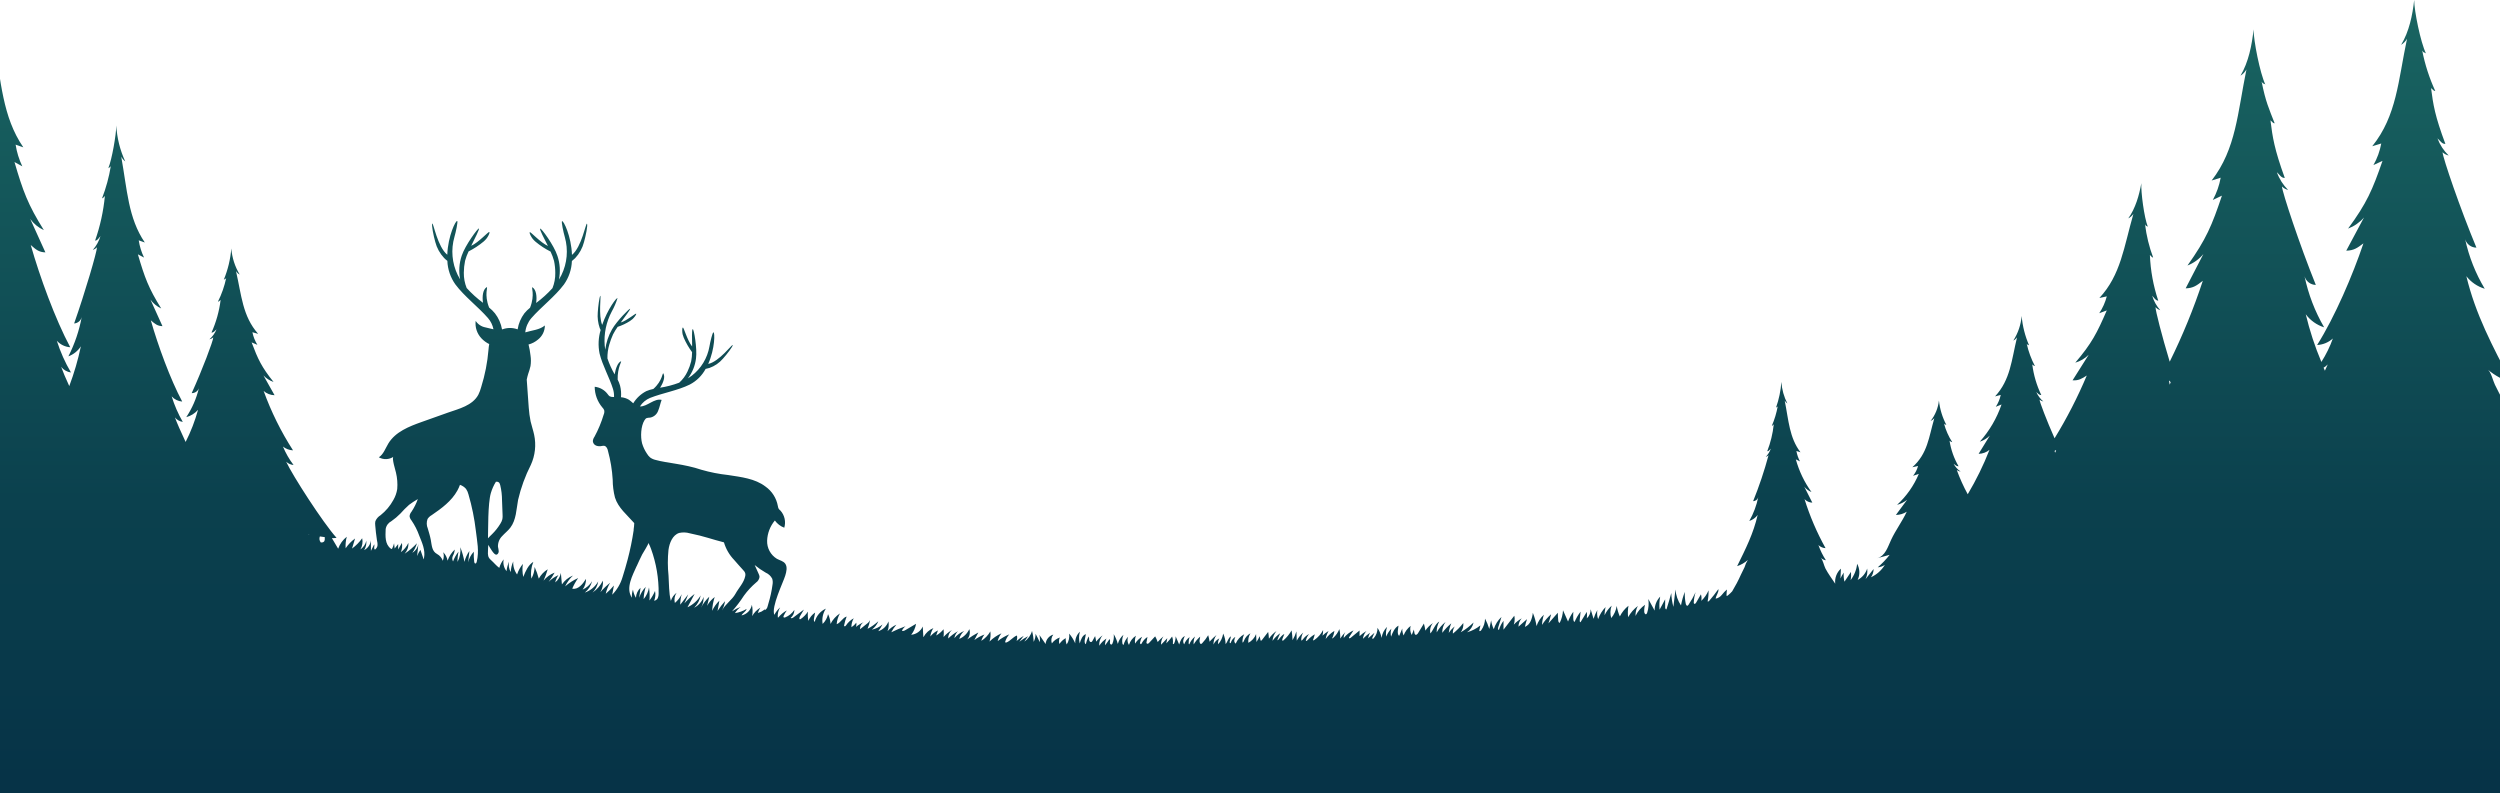  <svg
          xmlns="http://www.w3.org/2000/svg"
          width="1920"
          height="609"
          viewBox="0 0 1920 609"
          fill="none"
        >
          <path
            d="M2066.23 495.865C2057.59 460.671 2044.76 426.639 2028.04 394.494C2022.32 383.453 2015.37 371.786 2001.1 364.66C1986.83 357.534 1968.8 356.63 1951.27 357.509C1946 348.425 1940.96 339.267 1935.42 330.133C1930.88 322.606 1926.42 315.078 1922.25 307.4C1920.12 303.461 1918.06 299.471 1916.11 295.482C1914.7 292.621 1913.2 286.022 1910.79 283.989C1916.11 288.438 1922.26 291.797 1928.87 293.876C1914.1 265.547 1901.28 241.634 1894.16 212.126C1897.76 216.718 1902.7 220.083 1908.28 221.762C1901.22 209.999 1896.14 197.157 1893.23 183.748C1893.8 185.603 1894.95 187.228 1896.51 188.388C1898.06 189.547 1899.95 190.181 1901.89 190.196C1889.35 160.086 1876.11 121.219 1875.88 116.928C1877.2 118.175 1878.83 119.042 1880.59 119.437C1876.77 115.742 1873.82 111.23 1871.97 106.239C1874.48 108.522 1875.33 110.53 1878.06 110.53C1870.01 89.026 1868.68 80.419 1867.05 67.648C1868.73 69.203 1869.23 69.881 1870.29 69.881C1865.73 59.958 1862.36 49.531 1860.25 38.817C1861.61 41.126 1861.81 39.821 1863.14 41.025C1859.03 32.645 1854.09 8.28 1854.09 0C1852.83 11.643 1850.22 24.264 1844.05 34.451C1845.92 33.289 1847.48 31.687 1848.59 29.784C1841.77 61.927 1840.79 88.8 1821.88 112.311L1828.81 110.203C1827.74 116.029 1825.7 121.634 1822.79 126.789L1829.76 123.552C1822.08 145.809 1817.72 155.971 1803.32 175.568C1808.03 173.767 1812.23 170.838 1815.54 167.036L1801.92 192.53C1807.89 192.379 1810.45 190.372 1815.11 186.909C1806.91 211.273 1793.14 243.416 1779.55 264.97C1784.04 264.756 1788.31 262.981 1791.64 259.951C1789.39 266.274 1786.43 272.319 1782.81 277.967C1777.82 266.112 1773.81 253.868 1770.82 241.358C1774.35 246.11 1779.29 249.623 1784.94 251.395C1777.86 239.211 1772.78 225.97 1769.89 212.177C1770.44 214.065 1771.57 215.73 1773.12 216.927C1774.68 218.124 1776.58 218.789 1778.55 218.826C1766.01 187.762 1752.76 147.615 1752.54 143.199C1753.83 144.51 1755.46 145.439 1757.25 145.884C1753.41 142.036 1750.46 137.383 1748.63 132.259C1751.13 134.593 1751.99 136.675 1754.72 136.675C1746.67 114.469 1745.34 105.486 1743.71 92.413C1745.42 94.019 1745.89 94.722 1746.95 94.722C1742.46 83.154 1740.1 78.412 1736.91 62.654C1738.27 65.038 1738.49 63.683 1739.8 64.938C1735.68 56.306 1730.74 31.164 1730.74 22.583C1729.49 34.627 1726.88 47.675 1720.71 58.138C1722.61 56.931 1724.17 55.276 1725.28 53.32C1718.43 86.517 1717.45 114.243 1698.54 138.632L1705.49 136.475C1704.4 142.466 1702.36 148.243 1699.44 153.587L1706.44 150.25C1698.74 173.209 1694.38 183.697 1679.98 203.921C1684.73 202.053 1688.93 199.025 1692.2 195.114L1678.58 221.461C1684.55 221.285 1687.11 219.227 1691.77 215.639C1684.77 236.93 1676.27 257.7 1666.34 277.792C1660.27 257.718 1655.38 238.498 1655.43 235.863C1656.41 236.96 1657.67 237.774 1659.07 238.222C1656.21 235.02 1654.09 231.224 1652.87 227.106C1654.73 229.063 1655.38 230.745 1657.54 230.92C1653.75 219.572 1651.59 207.746 1651.12 195.792C1652.37 197.147 1652.75 197.724 1653.62 197.799C1650.54 189.561 1648.45 180.987 1647.38 172.255C1648.33 174.188 1648.58 173.159 1649.56 174.213C1646.73 167.237 1644.14 147.389 1644.55 140.715C1642.87 149.999 1640.06 159.96 1634.51 167.739C1636.09 166.921 1637.44 165.733 1638.45 164.276C1631.13 189.669 1628.82 211.173 1612.32 228.863L1618.01 227.608C1616.82 232.217 1614.86 236.593 1612.22 240.555L1618.01 238.398C1610.49 255.761 1606.5 263.665 1593.81 278.545C1597.7 277.401 1601.24 275.305 1604.12 272.447C1600 279.005 1595.87 285.553 1591.73 292.094C1596.54 292.345 1598.7 290.89 1602.66 288.38C1595.64 305.059 1587.37 321.181 1577.91 336.607C1571.74 322.681 1566.47 308.805 1566.35 306.923C1567.22 307.63 1568.24 308.121 1569.33 308.354C1566.97 306.387 1565.1 303.895 1563.86 301.077C1565.42 302.332 1566 303.436 1567.73 303.436C1564.17 296.004 1561.82 288.049 1560.78 279.874C1561.83 280.727 1562.16 281.104 1562.81 281.104C1559.97 275.709 1557.86 269.964 1556.52 264.016C1557.39 265.296 1557.52 264.568 1558.35 265.246C1555.23 258.077 1553.3 250.45 1552.63 242.663C1552.06 249.398 1549.86 255.893 1546.21 261.582C1547.36 261 1548.36 260.137 1549.09 259.073C1544.78 276.763 1544.08 291.517 1532.21 304.439L1536.58 303.285C1535.89 306.541 1534.6 309.639 1532.77 312.418L1537.18 310.637C1533.57 321.183 1527.9 330.901 1520.48 339.217C1523.38 338.276 1526.03 336.669 1528.2 334.524L1519.57 348.551C1522.63 348.491 1525.57 347.404 1527.93 345.464C1523.3 357.277 1517.71 368.691 1511.22 379.589C1507.95 373.614 1505.15 367.399 1502.82 360.996C1503.72 361.608 1504.74 362.019 1505.81 362.201C1503.52 360.659 1501.64 358.583 1500.34 356.154C1501.89 357.207 1502.47 358.111 1504.2 358.111C1500.68 352.069 1498.33 345.423 1497.25 338.514C1498.31 339.217 1498.63 339.543 1499.29 339.543C1496.48 335.152 1494.36 330.365 1492.99 325.341C1493.84 326.395 1493.99 325.792 1494.82 326.344C1491.74 320.517 1489.8 314.155 1489.1 307.601C1488.48 313.343 1486.25 318.795 1482.68 323.333C1483.79 322.852 1484.78 322.122 1485.57 321.201C1481.25 335.904 1480.55 348.174 1468.69 358.838L1473.05 357.885C1472.33 360.636 1471.03 363.202 1469.24 365.412L1473.65 363.957C1469.85 372.985 1464.16 381.089 1456.95 387.719C1459.77 386.985 1462.4 385.659 1464.68 383.83C1461.79 387.694 1458.93 391.583 1456.05 395.472C1459.01 395.457 1461.91 394.586 1464.4 392.963C1460.91 400.491 1455.85 407.14 1452.39 414.567C1449.88 419.837 1447.97 427.113 1441.53 428.744L1451.26 426.11C1448.54 429.609 1445.47 432.82 1442.1 435.695C1444.06 435.562 1445.95 434.913 1447.57 433.813C1445.06 437.987 1441.34 441.303 1436.91 443.323C1438.22 441.475 1438.92 439.265 1438.92 436.999L1432.75 444.753C1433.95 442.232 1434.39 439.414 1434 436.648C1432.8 440.407 1430.17 443.542 1426.68 445.38C1427.6 443.43 1428.04 441.289 1427.97 439.134C1427.9 436.979 1427.32 434.871 1426.28 432.985C1425.82 437.556 1424.08 441.905 1421.26 445.531C1421.66 443.448 1421.76 441.319 1421.56 439.208L1416.55 446.735C1415.99 444.455 1415.8 442.099 1416 439.76C1415.01 441.167 1414.17 442.672 1413.49 444.251L1413.81 436.723C1412.22 438.166 1410.99 439.967 1410.23 441.979C1409.47 443.991 1409.21 446.154 1409.45 448.291C1406.94 444.452 1404.03 440.638 1401.93 436.598C1400.67 434.089 1400.07 430.225 1398.26 428.217C1399.32 429.362 1400.75 430.092 1402.3 430.275C1399.92 426.628 1397.99 422.711 1396.53 418.607C1398.02 420.036 1399.97 420.882 1402.03 420.991C1395.37 409.029 1389.96 396.417 1385.88 383.353C1387.45 384.99 1389.6 385.953 1391.87 386.038C1389.78 381.956 1387.71 377.866 1385.67 373.768C1387.15 375.578 1389.06 376.992 1391.22 377.883C1385.75 370.304 1381.68 361.806 1379.2 352.791L1382.39 354.347C1381.04 351.846 1380.11 349.143 1379.63 346.343L1382.79 347.371C1374.19 336.055 1373.74 323.108 1370.65 307.626C1371.15 308.531 1371.85 309.305 1372.71 309.884C1370.05 304.73 1368.48 299.085 1368.09 293.299C1367.63 300.037 1366.24 306.681 1363.98 313.046C1364.58 312.444 1364.68 313.046 1365.31 311.967C1364.37 317.141 1362.85 322.191 1360.77 327.022C1361.25 327.022 1361.47 326.671 1362.25 325.918C1361.5 332.993 1359.81 339.938 1357.23 346.568C1358.49 346.568 1358.89 345.615 1360.02 344.511C1359.19 346.897 1357.84 349.073 1356.08 350.884C1356.9 350.669 1357.65 350.235 1358.24 349.63C1355.01 361.618 1351.06 373.399 1346.4 384.909C1347.3 384.885 1348.18 384.569 1348.89 384.008C1349.6 383.447 1350.1 382.672 1350.34 381.797C1349.02 388.225 1346.7 394.406 1343.47 400.114C1346.04 399.274 1348.28 397.651 1349.89 395.472C1346.63 409.674 1340.83 421.192 1334.11 434.816C1337.14 433.802 1339.94 432.189 1342.34 430.074C1341.23 431.779 1340.39 433.639 1339.83 435.594C1338.93 437.526 1338 439.433 1337.02 441.34C1335.06 445.742 1332.82 450.016 1330.32 454.137C1329.27 455.311 1328.12 456.394 1326.89 457.374C1326.61 457.6 1326.16 457.776 1325.96 457.5C1325.9 457.329 1325.9 457.143 1325.96 456.973C1325.96 455.542 1326.16 454.137 1326.29 452.732C1324.84 453.974 1323.52 455.362 1322.35 456.872C1321.17 458.368 1319.5 459.399 1317.63 459.783C1317.88 457.274 1320.14 454.965 1319.72 452.431C1317.51 455.542 1315.18 458.553 1312.69 461.414C1312.37 461.79 1311.84 462.192 1311.46 461.891C1312 459.088 1312.24 456.237 1312.17 453.384C1310.91 456.45 1309 459.207 1306.57 461.464C1306.91 459.796 1306.82 458.071 1306.32 456.446L1302.59 462.869C1302.26 463.421 1301.61 464.074 1301.11 463.672C1300.98 463.533 1300.88 463.365 1300.83 463.181C1300.78 462.998 1300.77 462.805 1300.81 462.618C1300.95 459.959 1301.43 457.329 1302.23 454.79C1300.68 458.148 1298.86 461.378 1296.79 464.45C1296.54 464.826 1296.22 465.228 1295.79 465.228C1295.36 465.228 1294.86 464.55 1294.71 463.948C1294.06 460.865 1293.8 457.712 1293.93 454.564C1292.63 457.934 1291.65 461.421 1291 464.977C1288.55 461.333 1287.09 457.113 1286.76 452.732C1286.23 457.173 1285.68 461.64 1285.16 466.081C1284.21 462.609 1283.67 459.039 1283.55 455.442C1282.43 459.624 1281.19 463.806 1279.84 467.988C1279.16 468.164 1278.84 467.135 1278.84 466.407V460.26L1274.55 468.239C1274.22 464.888 1274.38 461.507 1275.02 458.202C1272.25 461.086 1270.72 464.941 1270.76 468.941C1269.16 465.955 1267.52 462.995 1265.89 460.009C1266.44 463.54 1266.15 467.15 1265.04 470.547C1264.87 471.074 1264.57 471.676 1264.04 471.777C1263.51 471.877 1262.83 470.823 1262.78 469.995C1262.66 468.124 1262.88 466.247 1263.41 464.45C1260.26 466.631 1257.74 469.598 1256.09 473.056C1255.97 470.379 1256.59 467.721 1257.89 465.378C1254.81 467.685 1252.25 470.629 1250.4 474.01C1250.05 471.077 1250.14 468.108 1250.67 465.203C1247.89 467.433 1245.62 470.241 1244.03 473.433C1242.9 470.85 1242.09 468.136 1241.64 465.353C1241.12 468.792 1239.66 472.02 1237.43 474.687C1236.48 471.56 1236.6 468.207 1237.76 465.152C1235.47 467.232 1233.61 469.738 1232.29 472.53C1232.31 470.407 1232.57 468.294 1233.07 466.231C1230.52 468.884 1228.57 472.049 1227.35 475.515C1226.57 473.277 1226.37 470.876 1226.77 468.54C1225.54 470.66 1224.56 472.917 1223.86 475.264L1221.6 467.887C1221.65 469.201 1221.41 470.509 1220.91 471.722C1220.4 472.935 1219.64 474.023 1218.67 474.913C1218.9 473.248 1218.9 471.559 1218.67 469.895L1213.83 477.874C1213.25 477.874 1213.15 476.971 1213.2 476.369L1213.9 469.744C1212.03 472.161 1210.48 474.809 1209.29 477.623C1208.56 477.422 1208.36 476.444 1208.31 475.666C1208.17 473.72 1208.17 471.766 1208.31 469.82C1206.61 472.124 1205.24 474.659 1204.25 477.347L1200.39 468.69C1200.21 472.047 1199.36 475.334 1197.88 478.351C1197.13 478.351 1196.8 477.372 1196.73 476.594C1196.52 474.602 1196.42 472.6 1196.42 470.597L1189.18 478.777C1189.98 476.469 1190.68 474.11 1191.28 471.727C1188.56 474.113 1186.2 476.876 1184.26 479.932C1184.39 477.27 1184.87 474.637 1185.69 472.103C1183.09 474.477 1181.16 477.486 1180.07 480.835C1179.53 477.329 1178.57 473.901 1177.21 470.622C1177.01 472.811 1176.46 474.953 1175.58 476.971C1174.72 478.975 1173.14 480.58 1171.14 481.462C1171.54 479.425 1172.08 477.421 1172.77 475.465L1166.18 481.287C1166.21 478.913 1167.1 476.632 1168.69 474.863C1166.43 476.174 1164.38 477.805 1162.59 479.706C1163.11 478.258 1163.34 476.724 1163.27 475.189C1163.27 474.411 1163.09 473.659 1162.97 472.881L1154.69 483.595C1154.69 481.337 1154.69 479.078 1154.69 476.82C1153.09 478.902 1151.9 481.269 1151.18 483.796C1150.4 483.796 1150.38 482.566 1150.63 481.788C1151.46 479.129 1152.28 476.469 1153.14 473.809C1150.37 476.366 1148.32 479.613 1147.22 483.219C1146.19 481.072 1145.51 478.777 1145.19 476.419C1144.74 478.627 1144.26 480.835 1143.78 483.043C1142.94 480.307 1141.85 477.653 1140.52 475.114C1140.47 478.292 1139.45 481.38 1137.61 483.971C1137.24 484.498 1136.46 485 1136.06 484.498C1136.36 483.118 1136.63 481.713 1136.94 480.308C1133.91 482.757 1130.42 484.559 1126.68 485.602C1129.26 483.839 1131.06 481.14 1131.69 478.075C1128.73 480.985 1125.42 483.514 1121.84 485.602C1123.38 483.566 1124.09 481.017 1123.82 478.476C1121.48 481.496 1118.79 484.233 1115.82 486.631C1115.62 484.668 1116.14 482.698 1117.27 481.086C1115.45 482.478 1113.88 484.176 1112.63 486.104C1112.94 483.566 1113.6 481.084 1114.59 478.727C1112.01 480.882 1109.69 483.323 1107.67 486.004C1107.57 483.027 1108.45 480.101 1110.18 477.673C1107.4 479.861 1105.09 482.583 1103.38 485.678C1103.28 482.765 1103.97 479.88 1105.36 477.322C1102.15 479.304 1101 483.52 1098.56 486.481C1098.24 485.089 1098.25 483.639 1098.59 482.252C1098.94 480.865 1099.61 479.58 1100.55 478.501C1098.21 480.005 1096.21 481.989 1094.7 484.323C1094.44 482.483 1094.06 480.664 1093.55 478.878L1089.11 486.179C1088.63 486.982 1087.73 487.911 1086.95 487.434C1086.74 487.262 1086.57 487.043 1086.45 486.796C1086.33 486.548 1086.27 486.278 1086.27 486.004C1086.12 485.151 1085.97 484.298 1085.85 483.495C1085.35 484.9 1084.82 486.305 1084.22 487.66C1083.02 485.539 1082.72 483.031 1083.37 480.684C1080.93 482.593 1079.06 485.137 1077.97 488.036C1077.24 486.353 1076.89 484.527 1076.95 482.692C1076.14 484.574 1075.37 486.455 1074.56 488.362C1073.31 487.334 1073.41 485.377 1073.61 483.746C1073.76 482.642 1073.91 481.563 1074.04 480.484C1071.05 482.14 1069.57 485.678 1068.34 488.965C1067.87 486.93 1067.96 484.807 1068.59 482.817C1066.86 484.561 1065.5 486.645 1064.61 488.94C1064.2 486.411 1064.44 483.821 1065.31 481.412C1062.97 483.681 1061.47 486.682 1061.07 489.918C1060.54 487.154 1059.48 484.52 1057.93 482.165C1058.01 485.108 1056.96 487.969 1055 490.169C1054.77 490.445 1054.42 490.696 1054.1 490.545C1053.77 490.395 1053.85 489.768 1054.1 489.366C1054.6 488.237 1055.1 487.083 1055.58 485.954L1050.71 490.269C1050.95 488.749 1051.45 487.28 1052.19 485.929C1050.23 487.311 1048.4 488.873 1046.72 490.596C1047 488.381 1047.94 486.301 1049.41 484.624C1047.5 485.723 1045.73 487.046 1044.14 488.563C1044.14 487.108 1044.14 485.653 1044.14 484.222L1037.27 489.868C1036.92 490.169 1036.32 490.42 1036.09 490.044C1035.86 489.667 1036.09 489.391 1036.27 489.14L1039.5 484.122C1036.57 485.459 1034 487.461 1031.98 489.968C1031.93 488.351 1032.37 486.758 1033.26 485.402C1031.78 486.954 1030.45 488.633 1029.27 490.42C1029.39 487.976 1029.17 485.527 1028.62 483.143C1027.62 485.669 1026.06 487.934 1024.05 489.768C1023.92 489.921 1023.76 490.046 1023.58 490.137C1023.4 490.227 1023.2 490.281 1023 490.294C1023.94 488.494 1024.55 486.539 1024.8 484.523C1022.19 486.132 1019.92 488.238 1018.11 490.721C1018.49 488.558 1019.25 486.479 1020.34 484.574C1018.65 485.619 1017.08 486.838 1015.65 488.212C1016.04 486.782 1016.21 485.302 1016.15 483.821C1014.59 486.912 1012.27 489.555 1009.41 491.499C1009.08 491.725 1008.63 491.951 1008.33 491.7C1008.91 490.211 1009.38 488.685 1009.76 487.133C1007.84 488.253 1006.1 489.648 1004.59 491.273C1004.11 491.775 1003.54 492.352 1002.86 492.302C1003.19 490.324 1004.06 488.474 1005.37 486.957C1003.57 487.847 1002.02 489.155 1000.83 490.771C1000.43 491.298 1000 491.9 999.374 491.951C999.221 489.783 999.757 487.623 1000.9 485.778C998.865 487.556 997.165 489.69 995.888 492.076C995.888 489.692 995.713 487.309 995.637 484.925C994.926 487.278 993.932 489.536 992.678 491.649C992.572 489.129 992.329 486.616 991.951 484.122C990.318 487.009 988.206 489.597 985.706 491.775C985.505 491.951 985.229 492.151 984.979 492.051C984.728 491.951 984.652 491.248 984.828 490.796C985.355 489.517 985.881 488.287 986.383 486.957C984.377 487.685 983.223 489.843 981.718 491.399C981.517 491.599 981.192 491.8 980.991 491.599C981.612 489.789 982.349 488.02 983.198 486.305C980.914 487.921 978.914 489.905 977.279 492.176C977.521 489.421 978.578 486.801 980.314 484.649C978.039 486.233 976.075 488.224 974.52 490.52C974.465 488.777 974.272 487.04 973.943 485.326L969.053 491.675C968.877 491.9 968.627 492.151 968.351 492.051C968.075 491.951 968.05 491.7 968 491.449L967.448 488.588C966.743 490.147 965.903 491.641 964.94 493.055C964.94 491.047 964.739 489.015 964.664 486.982C963.542 489.858 961.436 492.241 958.72 493.707C958.448 491.155 959.011 488.584 960.325 486.38C958.004 487.661 956.223 489.737 955.309 492.227C955.109 492.779 954.783 493.481 954.231 493.456C954.082 491.247 954.551 489.04 955.585 487.083C952.62 488.67 950.291 491.231 948.989 494.334C948.618 494.038 948.326 493.653 948.142 493.214C947.958 492.776 947.887 492.298 947.936 491.825C948.047 490.879 948.327 489.961 948.764 489.115C947.183 490.053 945.984 491.519 945.378 493.255C945.378 493.582 945.102 493.983 944.776 493.958C944.45 493.933 944.299 493.28 944.4 492.854C944.726 491.474 945.077 490.094 945.403 488.714C943.246 489.818 942.895 492.829 941.265 494.686C941.222 491.876 940.589 489.106 939.409 486.556C938.939 489.621 937.598 492.486 935.547 494.811C935.317 493.235 935.645 491.629 936.475 490.269C934.469 491.283 932.874 492.958 931.96 495.012C931.891 492.4 932.694 489.839 934.243 487.735C932.648 489.004 931.155 490.397 929.778 491.9C929.503 492.201 929.252 492.528 928.976 492.854C928.72 491.161 928.359 489.485 927.897 487.836C926.599 490.054 925.051 492.117 923.283 493.983C922.982 494.309 922.555 494.66 922.129 494.535C921.934 494.449 921.775 494.298 921.678 494.108C921.194 493.135 921.096 492.015 921.402 490.972C921.527 490.295 921.653 489.592 921.753 488.914C919.752 490.623 918.056 492.66 916.737 494.936C916.515 492.846 916.88 490.734 917.79 488.839C915.845 490.441 914.328 492.502 913.376 494.836C913.025 494.836 912.9 494.384 912.875 494.033C912.84 492.424 913.078 490.821 913.577 489.291C911.691 490.71 910.254 492.645 909.439 494.861C909.121 494.392 908.899 493.864 908.787 493.309C908.675 492.753 908.675 492.18 908.787 491.624C909.045 490.525 909.441 489.463 909.966 488.463C908.753 489.06 907.761 490.026 907.132 491.223C906.489 492.419 905.976 493.681 905.602 494.987L902.893 488.664C902.944 490.587 902.54 492.496 901.714 494.234C901.539 494.535 901.188 494.836 900.937 494.635C900.876 494.573 900.829 494.498 900.799 494.416C900.768 494.334 900.756 494.246 900.761 494.159C900.983 492.373 900.786 490.56 900.184 488.864C898.834 490.717 897.342 492.462 895.72 494.083L896.498 490.119L891.683 495.137C891.586 492.874 892.219 490.64 893.488 488.764C891.892 490.06 890.422 491.505 889.099 493.08C888.6 491.565 887.953 490.102 887.168 488.714C885.688 490.37 884.184 492.001 882.654 493.582C882.386 493.917 882.042 494.183 881.651 494.359C881.452 494.437 881.232 494.442 881.03 494.373C880.828 494.304 880.657 494.166 880.547 493.983C880.446 493.682 880.446 493.356 880.547 493.055C880.773 491.75 881.024 490.545 881.25 489.165C879.354 490.433 877.81 492.159 876.76 494.184C876.725 494.298 876.666 494.403 876.589 494.494C876.511 494.584 876.416 494.658 876.309 494.711C875.757 494.911 875.481 494.008 875.581 493.381C875.83 491.851 876.357 490.38 877.136 489.04C874.917 490.304 873.06 492.119 871.744 494.309C871.444 492.263 871.669 490.173 872.396 488.237C869.838 489.898 867.94 492.401 867.029 495.313C866.434 494.383 866.066 493.326 865.957 492.227C865.849 491.128 866.001 490.018 866.402 488.99C864.728 490.742 863.528 492.892 862.916 495.238C862.39 495.238 862.064 494.635 861.988 494.083C861.632 491.858 861.919 489.577 862.816 487.509C860.706 489.376 859.204 491.832 858.502 494.56C857.804 491.916 856.741 489.382 855.342 487.033C855.649 489.542 855.285 492.087 854.289 494.41C854.18 494.632 854.016 494.822 853.812 494.962C853.311 495.238 852.684 494.786 852.508 494.209C852.37 493.632 852.37 493.03 852.508 492.452C852.565 492.165 852.561 491.87 852.497 491.584C852.432 491.299 852.308 491.03 852.132 490.796C851.054 492.452 849.9 494.033 848.696 495.589C848.652 493.8 849.012 492.025 849.75 490.395C847.538 491.812 845.664 493.696 844.257 495.915C844.01 493.036 844.912 490.177 846.765 487.961C844.913 489.324 843.266 490.947 841.875 492.779C841.649 491.348 841.398 489.918 841.047 488.513C840.395 489.717 839.718 491.022 839.041 492.126C838.866 492.536 838.556 492.873 838.163 493.08C837.335 493.381 836.583 492.377 836.482 491.474C836.516 490.567 836.406 489.661 836.156 488.789C835.098 490.636 834.353 492.645 833.949 494.736C832.821 494.159 832.896 492.452 833.147 491.148L833.949 487.007C831.216 487.986 830.062 491.298 829.234 494.184C828.473 491.215 828.516 488.097 829.36 485.151C828.136 486.284 827.182 487.676 826.566 489.226C825.95 490.776 825.687 492.444 825.799 494.108C824.603 491.388 823.024 488.853 821.109 486.581C821.53 489.514 820.851 492.5 819.203 494.962C818.623 493.408 818.375 491.749 818.475 490.094C816.511 491.173 814.848 492.725 813.635 494.61C813.106 492.956 813.223 491.164 813.961 489.592C811.496 490.44 809.351 492.025 807.816 494.134C807.421 493 807.317 491.786 807.515 490.602C807.712 489.418 808.204 488.303 808.945 487.359C807.339 487.823 805.912 488.765 804.855 490.06C803.797 491.356 803.16 492.943 803.026 494.61L798.261 487.635C798.703 489.449 798.797 491.331 798.537 493.18C797.559 490.997 796.506 488.864 795.327 486.782C795.358 488.931 794.85 491.053 793.847 492.954C793.745 490.114 793.324 487.295 792.593 484.549C791.671 487.9 789.58 490.81 786.7 492.754L789.533 488.588C787.195 489.823 784.964 491.249 782.862 492.854L786.248 488.312C784.278 489.407 782.443 490.729 780.781 492.252V492.076C781.241 490.788 781.319 489.393 781.006 488.061C778.022 489.165 775.991 492.227 773.031 493.381C772.68 493.531 772.153 493.582 772.028 493.205C771.954 493.02 771.954 492.813 772.028 492.628C772.712 490.643 773.748 488.799 775.088 487.183C771.917 488.525 768.933 490.27 766.21 492.377C766.722 490.182 767.725 488.131 769.144 486.38C765.717 487.936 762.593 490.085 759.915 492.728C760.724 490.211 760.956 487.544 760.592 484.925C758.906 487.876 756.52 490.366 753.645 492.176C754.116 490.383 754.972 488.713 756.153 487.284C753.346 488.324 750.703 489.76 748.303 491.549L751.362 485.728C748.39 487.33 745.525 489.123 742.785 491.097C743.719 490.03 744.362 488.739 744.652 487.35C744.942 485.961 744.869 484.521 744.44 483.168C742.898 486.556 740.141 489.242 736.716 490.696C737.317 488.326 738.63 486.198 740.478 484.599C737.554 485.779 734.968 487.667 732.954 490.094C733.28 488.058 734.257 486.183 735.738 484.749C732.992 486.28 730.461 488.17 728.214 490.37C728.167 489.135 728.403 487.905 728.903 486.774C729.402 485.644 730.153 484.642 731.098 483.846C728.684 485.29 726.51 487.102 724.653 489.216C724.903 487.233 724.903 485.226 724.653 483.244C723.082 485.198 721.16 486.841 718.985 488.086L720.339 484.147C718.081 485.269 716.082 486.85 714.47 488.789C714.752 486.491 715.568 484.291 716.853 482.365C713.638 483.687 710.98 486.081 709.329 489.14H709.128L708.677 481.161C707.897 482.915 706.663 484.429 705.102 485.545C703.541 486.661 701.71 487.339 699.799 487.509C701.737 485.06 703.023 482.16 703.536 479.078L695.485 483.846C694.607 484.373 693.529 484.9 692.651 484.373C693.328 483.037 694.286 481.864 695.46 480.935C691.716 482.288 688.049 483.846 684.475 485.602C685.552 483.499 686.883 481.535 688.438 479.756C685.825 480.911 683.497 482.624 681.616 484.774C682.528 482.375 682.771 479.773 682.318 477.247C681.684 479.021 680.647 480.624 679.29 481.93C677.932 483.236 676.291 484.21 674.494 484.774C675.754 483.153 676.854 481.414 677.779 479.58C675.419 481.587 672.589 482.959 669.553 483.57C671.787 481.924 673.523 479.692 674.569 477.121C672.065 479.401 669.284 481.357 666.293 482.943C667.148 480.776 667.795 478.533 668.224 476.243C667.588 477.429 666.676 478.445 665.565 479.204L660.549 483.219C660.454 482.136 660.673 481.048 661.18 480.087C661.687 479.125 662.461 478.331 663.409 477.799C661.243 478.721 659.224 479.956 657.414 481.462C657.778 480.423 657.856 479.305 657.64 478.225C656.602 479.593 655.339 480.772 653.903 481.713C653.835 479.299 654.453 476.915 655.684 474.838C653.295 476.141 651.263 478.011 649.765 480.283C649.489 480.735 648.938 481.261 648.511 480.935C648.085 480.609 648.285 480.283 648.361 479.907C648.788 477.712 649.418 475.561 650.242 473.483C647.132 474.361 645.602 478.326 642.567 479.38C642.785 476.469 643.641 473.641 645.075 471.099C642.001 473.119 639.503 475.903 637.827 479.179C637.733 476.566 637.093 474.001 635.946 471.651C635.34 474.52 633.89 477.141 631.783 479.179C631.095 475.08 631.991 470.872 634.291 467.411C632.185 468.367 630.319 469.782 628.83 471.554C627.341 473.325 626.268 475.408 625.689 477.648C624.886 477.071 624.987 475.842 625.162 474.863C625.463 473.383 625.739 471.902 626.015 470.422C623.7 472.005 621.896 474.228 620.823 476.82C620.394 474.471 620.276 472.075 620.472 469.694C619.046 471.969 617.158 473.918 614.93 475.415C614.654 475.591 614.253 475.766 614.027 475.415C613.936 475.292 613.892 475.141 613.901 474.989C613.957 474.196 614.226 473.433 614.679 472.78L617.412 468.138L609.387 474.16C608.735 474.637 607.807 475.114 607.23 474.537C608.125 473.782 608.844 472.84 609.338 471.779C609.832 470.717 610.088 469.56 610.089 468.389C608.384 470.987 605.925 473.001 603.042 474.16C602.591 474.336 601.964 474.411 601.763 473.96C601.664 473.701 601.664 473.415 601.763 473.157C602.443 471.625 603.283 470.17 604.271 468.816C601.747 470.164 599.52 472.007 597.725 474.236H597.374C597.088 471.522 597.724 468.79 599.18 466.482C597.334 468.087 595.811 470.029 594.69 472.203C592.183 466.031 601.487 447.337 603.067 442.093C603.995 439.057 604.848 435.444 603.067 432.909C601.587 430.852 598.904 430.4 596.672 429.171C594.288 427.722 592.334 425.662 591.012 423.206C589.689 420.749 589.046 417.983 589.148 415.195C589.372 409.528 591.461 404.094 595.092 399.738C596.897 402.262 599.411 404.192 602.315 405.283C602.996 403.036 603.089 400.651 602.584 398.357C602.079 396.063 600.993 393.938 599.43 392.185C598.895 391.771 598.422 391.28 598.026 390.73C597.681 390.047 597.461 389.308 597.374 388.547C596.287 382.548 592.893 377.215 587.919 373.693C579.768 367.445 569.134 366.391 559.128 364.81C552.202 364.06 545.354 362.708 538.663 360.77C525.446 356.304 512.003 355.627 503.551 353.243C502.002 352.908 500.54 352.25 499.263 351.311C498.265 350.435 497.417 349.401 496.755 348.25C495.159 345.864 493.933 343.249 493.118 340.496C491.814 335.478 492.14 327.273 494.949 322.781C496.203 320.749 496.955 320.925 499.363 320.724C500.759 320.451 502.059 319.816 503.133 318.882C504.207 317.949 505.017 316.749 505.482 315.404C506.636 312.745 507.088 309.809 508.141 307.124C502.423 305.694 497.056 312.393 491.463 312.142C493.329 309.21 496.053 306.924 499.263 305.594C508.768 301.83 520.63 299.873 529.81 295.306C534.959 292.615 539.18 288.436 541.923 283.312C542.905 283.12 543.876 282.877 544.832 282.584C548.848 281.168 552.42 278.719 555.19 275.483C558.074 272.322 562.965 266.024 562.714 264.995C562.463 263.966 552.381 277.792 543.904 279.498C549.146 267.78 549.146 254.858 547.867 255.234C547.19 255.435 545.484 262.31 544.857 266.049C543.297 275.026 538.418 283.088 531.189 288.631C530.261 289.334 529.308 289.961 528.33 290.564C531.707 286.135 533.845 280.886 534.525 275.358C535.578 267.83 532.894 252.374 532.017 252.775C531.139 253.177 531.54 260.303 531.565 266.124C527.778 261.382 525.145 251.32 524.443 251.546C523.74 251.771 523.891 255.008 524.242 256.715C524.478 257.638 524.78 258.544 525.145 259.425C526.852 263.33 528.989 267.033 531.515 270.465C531.503 272.806 531.277 275.141 530.838 277.44C530.168 280.158 529.218 282.798 528.004 285.319C526.488 288.584 524.32 291.505 521.634 293.901C516.88 295.689 511.955 296.984 506.937 297.765C509.445 293.901 511.025 289.409 509.445 286.8C508.743 285.721 508.943 292.37 501.771 298.718C499.911 299.088 498.096 299.651 496.354 300.399C492.215 302.529 488.744 305.759 486.322 309.734C485.285 308.762 484.188 307.857 483.036 307.024C481.173 305.911 479.08 305.242 476.917 305.067C477.184 302.096 476.946 299.101 476.215 296.209C475.76 294.585 475.138 293.013 474.359 291.517C474.108 282.082 477.895 277.089 476.867 277.491C474.559 278.419 472.829 282.81 472.051 287.527C469.809 283.637 467.952 279.535 466.509 275.283C466.434 271.684 466.916 268.095 467.938 264.644C468.704 261.958 469.668 259.333 470.823 256.79C471.864 254.785 473.046 252.857 474.359 251.019C477.688 249.939 480.865 248.439 483.814 246.552C484.518 246.111 485.181 245.608 485.795 245.047C486.949 243.968 488.83 241.634 488.579 240.957C488.328 240.279 481.381 246.377 476.741 247.656C479.977 243.19 484.265 237.62 483.939 237.118C483.613 236.616 473.707 246.477 470.02 252.976C467.275 257.784 465.511 263.088 464.829 268.583C464.653 267.504 464.503 266.425 464.402 265.296C463.706 256.284 465.585 247.26 469.819 239.276C471.634 236.031 473.113 232.609 474.233 229.063C473.782 227.984 466.584 237.519 462.471 249.513C459.487 242.412 461.744 226.63 461.042 227.182C460.339 227.734 459.336 235.688 459.085 239.928C458.744 243.996 459.257 248.09 460.59 251.947C460.799 252.461 461.033 252.963 461.292 253.453C459.535 259.306 459.25 265.504 460.465 271.494C462.747 280.778 467.989 289.786 470.772 298.693C471.4 300.696 471.672 302.794 471.575 304.891H470.797C469.883 304.943 468.973 304.743 468.164 304.314C467.543 303.821 467.009 303.227 466.584 302.557C465.406 301.011 463.924 299.724 462.228 298.774C460.533 297.825 458.661 297.233 456.728 297.037C456.759 302.869 458.846 308.502 462.621 312.945C463.235 313.539 463.714 314.258 464.026 315.053C464.256 316.196 464.116 317.383 463.625 318.441C461.861 324.32 459.499 330.004 456.577 335.403C455.862 336.382 455.421 337.533 455.298 338.74C455.343 339.499 455.603 340.23 456.047 340.848C456.491 341.465 457.101 341.944 457.806 342.228C459.191 342.753 460.701 342.858 462.145 342.529C462.792 342.362 463.464 342.32 464.126 342.403C465.756 342.754 466.634 344.661 466.935 346.343C468.888 353.535 470.099 360.909 470.547 368.348C470.559 372.995 471.148 377.622 472.302 382.124C474.81 390.103 481.607 395.447 486.873 401.495L487.099 401.77C487.099 403.376 486.848 404.982 486.648 406.538C486.636 406.772 486.636 407.007 486.648 407.241C485.519 414.848 483.97 422.387 482.008 429.823C480.829 434.34 479.5 438.806 478.096 443.272C476.601 448.347 473.879 452.975 470.17 456.747C470.597 454.388 471.048 452.029 471.475 449.671C469.591 451.982 467.492 454.107 465.205 456.019C465.86 453.025 467.004 450.16 468.59 447.538C465.858 449.72 463.338 452.156 461.067 454.815C462.635 452.124 463.319 449.008 463.023 445.907C461.227 449.637 458.464 452.817 455.022 455.116C457.388 452.802 458.937 449.781 459.436 446.509C457.17 450.544 453.502 453.607 449.129 455.116C451.906 452.892 453.872 449.814 454.721 446.359C453.021 449.224 450.47 451.487 447.423 452.832C449.195 450.44 450.129 447.53 450.082 444.552C447.574 448.542 443.962 453.083 439.473 452.08C440.696 449.204 442.226 446.47 444.038 443.925C440.398 445.564 437.018 447.728 434.006 450.348C435.481 447.224 437.522 444.399 440.025 442.018C436.587 443.405 433.638 445.78 431.548 448.843L430.745 440.01C430.252 442.91 428.685 445.517 426.356 447.312C426.847 445.303 427.697 443.399 428.864 441.692C426.064 442.944 423.515 444.696 421.341 446.861C423.057 444.623 424.6 442.258 425.955 439.785C422.621 441.033 419.685 443.157 417.453 445.932C418.708 443.093 419.781 440.176 420.663 437.2C417.779 438.953 415.408 441.438 413.792 444.402C412.989 441.318 411.915 438.312 410.581 435.419C410.517 438.577 409.655 441.667 408.073 444.402C407.407 440.035 407.936 435.569 409.603 431.479C405.641 433.988 403.634 438.655 401.879 443.097C401.143 439.801 401.041 436.394 401.578 433.06C399.605 435.474 398.092 438.229 397.114 441.19C394.982 438.296 393.943 434.74 394.179 431.153C393.027 433.743 392.372 436.526 392.248 439.358C390.86 436.945 390.396 434.109 390.944 431.379C389.938 433.693 389.287 436.147 389.013 438.656C388.008 437.393 387.29 435.926 386.909 434.357C386.528 432.789 386.493 431.156 386.806 429.572C385.262 431.51 384.12 433.737 383.445 436.121C381.163 434.49 379.232 432.031 377.125 430.174C374.617 427.991 374.617 426.36 374.768 422.948C374.768 421.468 374.918 419.962 375.019 418.457C376.473 420.966 379.307 425.984 381.038 425.984C382.191 425.984 382.994 424.654 383.019 423.475C382.927 422.281 382.734 421.098 382.442 419.937C382.375 418.421 382.626 416.907 383.179 415.494C383.731 414.081 384.574 412.799 385.652 411.732C387.659 409.499 390.066 407.692 391.897 405.308C396.537 399.261 396.537 391.132 397.891 383.905C400.067 374.558 403.368 365.509 407.722 356.957C410.996 349.743 411.875 341.671 410.23 333.922C409.503 330.434 408.274 327.072 407.497 323.609C406.792 320.114 406.315 316.577 406.067 313.021C405.44 306.045 405.189 298.718 404.537 291.517C404.828 290.043 405.196 288.586 405.641 287.151C406.359 285.191 406.954 283.188 407.421 281.154C407.848 278.427 407.848 275.651 407.421 272.924C407.106 270.108 406.604 267.317 405.917 264.568C408.617 263.86 411.121 262.547 413.24 260.729C414.865 259.445 416.179 257.81 417.082 255.946C417.985 254.081 418.455 252.037 418.456 249.965C414.293 253.428 408.55 253.653 403.409 255.259C403.802 251.251 405.412 247.46 408.023 244.394C415.547 235.763 426.231 227.708 433.103 218.5C436.853 213.209 438.979 206.94 439.222 200.459C440.104 199.777 440.942 199.039 441.73 198.251C444.992 194.782 447.321 190.544 448.502 185.931C449.831 181.339 451.612 172.657 450.784 171.804C449.956 170.951 446.746 189.694 439.272 195.766C438.821 181.539 432.651 168.868 431.598 169.897C431.046 170.474 432.626 178.077 433.78 182.066C436.547 191.809 435.608 202.232 431.147 211.323C430.584 212.479 429.956 213.602 429.266 214.686C430.479 208.642 430.081 202.386 428.112 196.544C425.604 188.565 415.572 174.89 414.87 175.593C414.168 176.295 418.03 183.246 420.814 188.916C414.845 186.207 407.446 177.726 406.87 178.328C406.293 178.93 407.973 181.991 409.152 183.472C409.815 184.269 410.545 185.007 411.334 185.68C414.862 188.62 418.716 191.146 422.82 193.207C423.935 195.511 424.834 197.913 425.504 200.383C426.134 203.404 426.453 206.481 426.457 209.567C426.533 213.587 425.8 217.58 424.3 221.31C420.505 225.503 416.305 229.311 411.76 232.677C412.513 227.658 411.76 222.389 408.926 220.683C407.722 219.98 411.108 226.404 407.07 236.34C405.467 237.62 404.004 239.066 402.706 240.656C400.006 244.27 398.232 248.492 397.54 252.951C393.765 251.532 389.603 251.532 385.828 252.951H385.552C384.771 248.473 382.912 244.253 380.135 240.656C378.805 239.016 377.3 237.526 375.646 236.215C371.608 226.178 374.994 219.855 373.79 220.557C370.906 222.263 370.203 227.432 370.931 232.551C366.391 229.18 362.191 225.373 358.391 221.185C356.896 217.453 356.155 213.462 356.209 209.442C356.234 206.356 356.562 203.28 357.187 200.258C357.857 197.788 358.755 195.385 359.871 193.082C363.971 191.014 367.825 188.489 371.357 185.554C372.146 184.882 372.876 184.143 373.539 183.346C374.718 181.866 376.423 178.829 375.796 178.202C375.169 177.575 367.846 186.081 361.877 188.791C364.661 183.12 368.372 176.044 367.796 175.467C367.219 174.89 357.187 188.44 354.579 196.419C352.615 202.261 352.209 208.514 353.4 214.56C352.748 213.481 352.096 212.352 351.519 211.198C347.099 202.091 346.206 191.668 349.011 181.941C350.165 177.951 351.745 170.348 351.193 169.771C350.115 168.743 343.97 181.414 343.519 195.641C335.995 189.569 332.785 170.85 332.007 171.678C331.23 172.506 332.96 181.213 334.289 185.805C335.47 190.418 337.799 194.657 341.061 198.125C341.838 198.926 342.676 199.664 343.569 200.333C343.812 206.814 345.938 213.084 349.688 218.374C356.535 227.583 367.244 235.637 374.768 244.269C376.91 246.723 378.363 249.702 378.981 252.901C376.95 252.349 374.868 252.022 372.837 251.445C371.307 251.167 369.849 250.579 368.555 249.715C367.261 248.852 366.158 247.733 365.313 246.427C365.019 248.859 365.268 251.327 366.039 253.652C366.811 255.977 368.088 258.103 369.777 259.876C371.476 261.681 373.491 263.161 375.721 264.242C375.451 265.66 375.266 267.093 375.169 268.533C374.369 278.297 372.485 287.941 369.551 297.288C369.02 299.305 368.289 301.263 367.369 303.134C362.88 311.515 352.322 313.974 344.171 316.835L323.806 324.086C314.15 327.524 303.742 331.614 298.3 340.521C296.018 344.26 294.563 348.877 290.952 351.21C292.671 352.18 294.625 352.658 296.597 352.592C298.57 352.526 300.487 351.917 302.137 350.834C300.708 351.788 303.818 361.523 304.119 363.029C305.1 367.134 305.421 371.369 305.072 375.575C304.618 378.537 303.614 381.388 302.112 383.98C299.64 388.504 296.289 392.488 292.256 395.698C290.482 396.758 289.093 398.359 288.294 400.265C288.076 401.279 288.033 402.323 288.168 403.351C288.469 407.14 288.895 410.879 289.472 414.718C289.905 416.225 290.042 417.801 289.874 419.36C289.547 420.815 287.366 423.801 287.366 420.564C287.366 419.711 287.742 418.833 287.366 418.055L284.858 423.073V414.969C284.673 416.549 284.106 418.061 283.206 419.372C282.306 420.684 281.099 421.756 279.691 422.496C280.985 420.329 281.564 417.81 281.346 415.295C280.721 418.016 279.091 420.401 276.782 421.969C278.295 419.372 278.787 416.304 278.161 413.363C276.008 416.411 273.374 419.089 270.362 421.292C271.189 418.783 271.967 416.148 272.694 413.564C269.852 415.624 267.398 418.173 265.446 421.091C265.246 418.102 265.543 415.101 266.324 412.209C263.285 414.584 260.988 417.779 259.703 421.417C258.123 418.682 256.442 415.972 254.888 413.288C256.066 413.288 257.27 413.288 258.474 413.062C248.091 401.52 224.566 365.036 219.776 354.598C221.327 356.053 223.325 356.937 225.444 357.107C222.133 352.763 219.402 348.005 217.318 342.955C219.515 344.729 222.223 345.749 225.043 345.866C215.832 331.556 208.26 316.254 202.471 300.249C204.795 302.304 207.772 303.469 210.873 303.536L202.321 288.33C204.475 290.6 207.141 292.32 210.095 293.349C200.916 281.907 198.133 275.96 193.242 262.962L197.681 264.844C195.838 261.869 194.539 258.589 193.844 255.159L198.258 256.388C186.195 242.663 185.568 226.956 181.229 208.187C181.95 209.316 182.941 210.248 184.113 210.897C180.429 204.798 178.214 197.926 177.643 190.823C176.974 199.07 175.028 207.163 171.874 214.811C172.727 214.084 172.852 214.811 173.73 213.506C172.39 219.798 170.258 225.894 167.385 231.648C168.037 231.648 168.363 231.272 169.441 230.343C168.367 239.011 166 247.469 162.419 255.435C164.15 255.435 164.727 254.256 166.307 252.926C165.092 255.889 163.203 258.526 160.789 260.629C161.906 260.397 162.943 259.878 163.799 259.123C163.799 261.633 155.246 284.341 147.221 301.93C148.416 301.949 149.588 301.597 150.576 300.924C151.564 300.25 152.319 299.287 152.739 298.166C150.837 306.079 147.56 313.595 143.058 320.373C146.564 319.436 149.708 317.469 152.086 314.727C149.762 323.261 146.568 331.535 142.556 339.417C138.769 331.363 135.785 324.563 134.355 320.573C135.839 322.458 137.998 323.691 140.374 324.011C136.802 317.821 133.942 311.247 131.847 304.414C133.933 306.739 136.835 308.168 139.948 308.404C130.744 291.166 121.389 265.472 115.821 246C119.007 248.76 120.837 250.366 124.775 250.492L115.546 230.092C117.675 233.038 120.525 235.388 123.822 236.917C114.066 221.26 111.106 213.13 105.89 195.315L110.63 197.824C108.612 193.637 107.234 189.171 106.542 184.576L111.232 186.257C98.416 167.438 97.739 145.959 93.099 120.24C93.814 121.715 94.872 122.997 96.184 123.979C92.173 115.295 89.841 105.93 89.312 96.378C89.312 103.027 85.977 122.498 83.168 129.198C84.071 128.219 84.196 129.198 85.124 127.441C83.737 135.932 81.476 144.257 78.378 152.282C79.08 152.282 79.431 151.73 80.559 150.476C79.453 162.172 76.926 173.691 73.036 184.776C74.892 184.776 75.544 183.17 77.174 181.339C75.978 185.232 73.979 188.831 71.305 191.902C72.54 191.531 73.644 190.818 74.49 189.845C74.49 193.257 65.412 224.346 56.935 248.434C58.344 248.335 59.681 247.776 60.742 246.842C61.802 245.908 62.526 244.651 62.803 243.265C60.863 253.846 57.399 264.09 52.521 273.677C56.474 272.208 59.844 269.496 62.126 265.948C59.93 276.348 56.946 286.565 53.198 296.51C50.389 290.363 48.182 285.219 46.978 281.756C48.83 284.119 51.528 285.667 54.502 286.072C49.975 278.378 46.332 270.196 43.642 261.683C46.298 264.629 49.994 266.428 53.95 266.701C42.363 244.997 30.601 212.678 23.604 188.164C27.591 191.651 29.773 193.684 34.865 193.834C31.002 185.286 27.123 176.73 23.228 168.165C25.914 171.882 29.517 174.838 33.686 176.747C21.372 157.05 17.66 146.812 11.114 124.43L17.133 127.743C14.615 122.47 12.883 116.857 11.992 111.082L17.911 113.164C1.76 89.528 0.932 62.504 -4.912 30.135C-4.03 32.007 -2.715 33.642 -1.074 34.903C-6.416 24.665 -8.598 11.969 -9.727 0.251C-9.727 8.581 -13.94 33.096 -17.451 41.527C-16.323 40.297 -16.147 41.527 -14.943 39.294C-16.68 49.981 -19.521 60.458 -23.42 70.558C-22.543 70.558 -22.116 69.856 -20.687 68.3C-22.053 83.005 -25.203 97.489 -30.066 111.433C-27.734 111.433 -26.956 109.426 -24.875 107.117C-26.375 112.018 -28.887 116.548 -32.248 120.416C-30.688 119.987 -29.286 119.115 -28.21 117.907C-28.411 122.222 -39.647 161.34 -50.406 191.626C-48.637 191.5 -46.957 190.799 -45.622 189.631C-44.286 188.462 -43.369 186.89 -43.007 185.153C-45.442 198.452 -49.802 211.326 -55.949 223.368C-50.985 221.532 -46.752 218.133 -43.885 213.682C-50.005 243.391 -60.914 267.429 -73.529 295.933C-67.729 293.716 -62.464 290.295 -58.08 285.896C-60.162 287.929 -61.441 294.553 -62.62 297.439C-64.292 301.487 -66.047 305.485 -67.886 309.433C-71.423 317.161 -75.235 324.764 -79.097 332.316C-86.621 347.07 -93.141 361.849 -101.167 376.403C-98.738 374.381 -96.108 372.615 -93.317 371.133C-95.324 377.579 -97.84 383.855 -100.841 389.902C-116.892 390.479 -133.444 391.282 -151 392.411C-145.207 468.741 -141.445 515.813 -135.676 592.167L-38.017 607.223C461.694 642.351 1742.16 627.873 1879.37 622.102C1956.21 618.79 2044.89 602.254 2066.23 553.375C2074.08 535.033 2070.9 515.085 2066.23 495.865ZM376.975 378.661C377.878 375.607 379.185 372.687 380.862 369.979C381.237 369.943 381.615 369.943 381.991 369.979C383.571 370.305 383.771 371.234 384.223 372.789C385.103 376.506 385.549 380.312 385.552 384.131C385.677 387.845 385.828 391.659 385.978 395.297C386.067 396.428 386.016 397.565 385.828 398.684C385.505 399.952 384.971 401.157 384.248 402.247C382.482 405.161 380.359 407.841 377.928 410.226C376.875 411.28 375.746 412.284 374.768 413.413C374.968 407.241 374.592 386.891 376.975 378.661ZM-49.378 383.93V384.432C-49.654 383.729 -49.955 383.027 -50.255 382.324L-49.052 381.722C-49.186 382.419 -49.286 383.123 -49.353 383.83L-49.378 383.93ZM-40.349 385.486C-40.65 385.236 -40.934 384.968 -41.202 384.683L-40.55 384.307C-40.55 384.457 -40.299 384.608 -40.173 384.758C-40.211 384.97 -40.261 385.18 -40.324 385.386L-40.349 385.486ZM237.181 410.778L237.031 410.477H237.482L237.181 410.778ZM248.994 415.797C248.651 416.145 248.222 416.396 247.75 416.524C247.279 416.652 246.782 416.652 246.31 416.525C245.801 415.897 245.472 415.144 245.357 414.344C245.242 413.544 245.346 412.728 245.658 411.983L249.42 412.51C249.42 412.911 249.42 413.338 249.42 413.714C249.522 414.413 249.371 415.125 248.994 415.722V415.797ZM325.637 428.569C325.637 428.895 325.486 429.246 325.386 429.597L322.878 422.321C321.824 423.767 320.979 425.355 320.37 427.038L321.424 416.7C321.343 418.305 320.863 419.864 320.026 421.236C319.189 422.608 318.023 423.748 316.633 424.554C318.269 422.357 319.477 419.871 320.195 417.227C317.393 420.281 314.226 422.978 310.765 425.256C311.781 424.134 312.559 422.817 313.05 421.385C313.542 419.953 313.737 418.436 313.624 416.926C312.338 419.768 310.343 422.231 307.83 424.077C308.786 421.831 309.081 419.359 308.683 416.951L305.799 421.969C305.799 420.589 305.799 419.209 305.799 417.829C304.921 418.983 304.018 420.138 303.116 421.267L302.639 417.227C302.338 418.555 301.883 419.843 301.285 421.066C301.285 421.292 300.984 421.568 300.733 421.618C300.515 421.614 300.308 421.524 300.156 421.367C295.516 417.879 295.993 411.757 296.194 406.312C296.394 405.029 296.897 403.811 297.66 402.76C298.423 401.708 299.425 400.853 300.582 400.265C303.052 398.556 305.353 396.615 307.454 394.469C309.559 392.096 311.794 389.842 314.151 387.719C316.204 386.179 318.348 384.763 320.571 383.479L320.897 383.253C319.685 386.707 318.041 389.995 316.006 393.039C315.195 393.988 314.688 395.159 314.552 396.401C314.696 397.61 315.203 398.748 316.006 399.663C318.497 403.292 320.504 407.232 321.975 411.381C324.157 416.851 326.816 422.471 325.637 428.493V428.569ZM351.394 431.605V431.831C351.317 429.092 351.569 426.354 352.146 423.676C350.328 425.929 348.903 428.474 347.933 431.203C347.548 430.504 347.347 429.718 347.347 428.92C347.347 428.122 347.548 427.336 347.933 426.637C348.692 425.218 349.137 423.651 349.237 422.045C346.764 424.429 344.883 427.359 343.744 430.601C343.322 428.145 342.158 425.877 340.409 424.102C341.073 426.266 340.949 428.596 340.058 430.676C339.315 428.467 337.765 426.621 335.719 425.507C331.656 423.35 331.656 419.009 330.854 414.643C330.302 411.657 329.374 408.771 328.546 405.886C327.539 403.559 327.476 400.931 328.371 398.559C329.165 397.349 330.241 396.351 331.506 395.648C339.029 390.504 346.779 384.884 351.268 376.729C352.04 375.318 352.703 373.85 353.25 372.338C355.068 372.951 356.688 374.043 357.939 375.499C358.818 376.815 359.455 378.276 359.82 379.815C362.477 388.933 364.364 398.258 365.463 407.692C366.416 415.973 368.147 423.048 366.115 431.529C365.965 432.107 365.639 432.834 365.062 432.784C364.485 432.734 364.259 432.031 364.184 431.429C363.858 428.867 363.758 426.281 363.883 423.701C361.75 425.997 360.246 428.806 359.519 431.856L360.498 423.174C358.708 425.682 357.414 428.51 356.685 431.504C356.01 427.661 354.951 423.895 353.525 420.263C353.984 424.148 353.24 428.081 351.394 431.529V431.605ZM513.383 422.346C514.135 416.901 516.568 410.904 521.609 409.298C524.297 408.701 527.093 408.796 529.734 409.574C541.121 411.883 546.688 414.191 555.993 416.525C557.48 421.6 560.173 426.241 563.843 430.049C566.075 432.558 568.332 435.243 570.664 437.727C571.477 438.441 572.069 439.372 572.37 440.412C572.491 441.042 572.491 441.689 572.37 442.319C571.316 447.663 567.354 451.402 564.846 456.019C562.338 460.636 557.021 463.973 554.463 468.841C555.639 466.602 556.444 464.187 556.845 461.69C554.705 464.025 552.775 466.544 551.077 469.217C551.554 466.583 552.005 463.948 552.482 461.313C550.17 463.542 548.291 466.179 546.939 469.092C547.095 465.488 547.753 461.924 548.895 458.503C546.502 460.317 544.519 462.618 543.077 465.253L544.732 458.277C542.155 460.717 540.009 463.576 538.387 466.733C539.777 464.182 540.469 461.308 540.393 458.403C539.129 462.011 536.524 464.995 533.12 466.733C535.704 464.156 537.452 460.859 538.136 457.274C535.749 461.268 532.207 464.443 527.979 466.382L533.471 456.119C530.635 458.296 527.999 460.723 525.596 463.371C526.702 461.136 527.682 458.841 528.531 456.496L522.436 464.4C522.406 461.674 522.787 458.958 523.565 456.345C522.29 458.925 520.497 461.215 518.298 463.07C517.957 461.746 517.897 460.366 518.121 459.017C518.346 457.669 518.85 456.383 519.602 455.241C517.522 456.823 515.987 459.017 515.213 461.514C513.608 455.266 513.884 448.492 513.433 442.093C512.739 435.53 512.722 428.913 513.383 422.346ZM488.93 434.892C490.284 431.831 491.714 428.794 493.219 425.783C493.77 424.704 498.234 417.729 497.984 416.951C498.762 418.423 499.433 419.949 499.99 421.518C504.007 432.57 505.987 444.26 505.834 456.019C505.844 457.145 505.631 458.263 505.207 459.306C504.934 459.854 504.535 460.329 504.042 460.691C503.549 461.054 502.977 461.293 502.373 461.389C503.366 459.009 503.603 456.38 503.05 453.861C501.961 456.475 500.528 458.931 498.786 461.163C499.053 457.815 498.935 454.447 498.435 451.126C497.934 454.46 496.499 457.583 494.297 460.134C494.426 456.932 494.974 453.76 495.927 450.7C493.635 453.091 491.919 455.974 490.911 459.13C491.237 456.621 491.588 454.112 491.914 451.427C489.774 453.431 488.512 456.2 488.403 459.13C487.221 457.2 486.444 455.048 486.121 452.807C485.416 454.81 485.143 456.939 485.318 459.055C480.227 451.703 485.92 441.692 488.93 434.791V434.892ZM593.311 448.918C592.659 453.901 591.585 458.82 590.101 463.622C589.374 465.93 589.524 467.31 587.367 468.64L587.668 467.862C586.699 468.411 585.761 469.015 584.859 469.669C583.899 469.974 582.961 470.343 582.05 470.773C582.461 469.311 583.114 467.929 583.981 466.683C581.341 468.245 579.16 470.479 577.661 473.157C578.163 470.268 578.087 467.309 577.436 464.45C577.079 466.455 576.132 468.307 574.715 469.769C573.298 471.231 571.477 472.236 569.485 472.655C570.388 470.698 572.896 469.769 573.398 467.637C570.659 469.321 567.603 470.422 564.419 470.873C565.612 469.009 567.133 467.377 568.909 466.056C566.538 466.937 564.281 468.099 562.187 469.518C565.548 465.725 568.616 461.682 571.366 457.424C574.063 453.725 577.186 450.356 580.671 447.388C581.387 446.889 581.992 446.249 582.449 445.507C582.907 444.764 583.206 443.935 583.329 443.072C583.258 442.192 583.002 441.337 582.577 440.563C581.574 438.405 580.546 436.197 579.593 433.938C582.241 436.121 585.068 438.076 588.044 439.785C590.212 440.703 591.987 442.355 593.06 444.452C593.5 445.899 593.587 447.431 593.311 448.918ZM1578.31 347.698C1578.16 347.246 1578.03 346.769 1577.91 346.318L1578.81 345.74L1579.11 345.991L1578.31 347.698ZM1666.34 295.431C1666.14 294.478 1665.96 293.524 1665.79 292.571L1666.14 292.345C1666.39 292.801 1666.71 293.222 1667.07 293.6L1666.34 295.431ZM1785.52 284.717C1785.17 283.939 1784.87 283.161 1784.51 282.384C1785.7 281.716 1786.77 280.869 1787.7 279.874C1787.1 281.355 1786.37 282.961 1785.49 284.767L1785.52 284.717Z"
            fill="url(#paint0_linear_88_1507)"
          />
          <defs>
            <linearGradient
              id="paint0_linear_88_1507"
              x1="959.949"
              y1="629.906"
              x2="959.949"
              y2="0.075"
              gradientUnits="userSpaceOnUse"
            >
              
                 <stop offset="0.05" stop-color="#063347"/>
<stop offset="0.39" stop-color="#0B414E"/>
<stop offset="0.99" stop-color="#196461"/>

                
            </linearGradient>
          </defs>
        </svg>